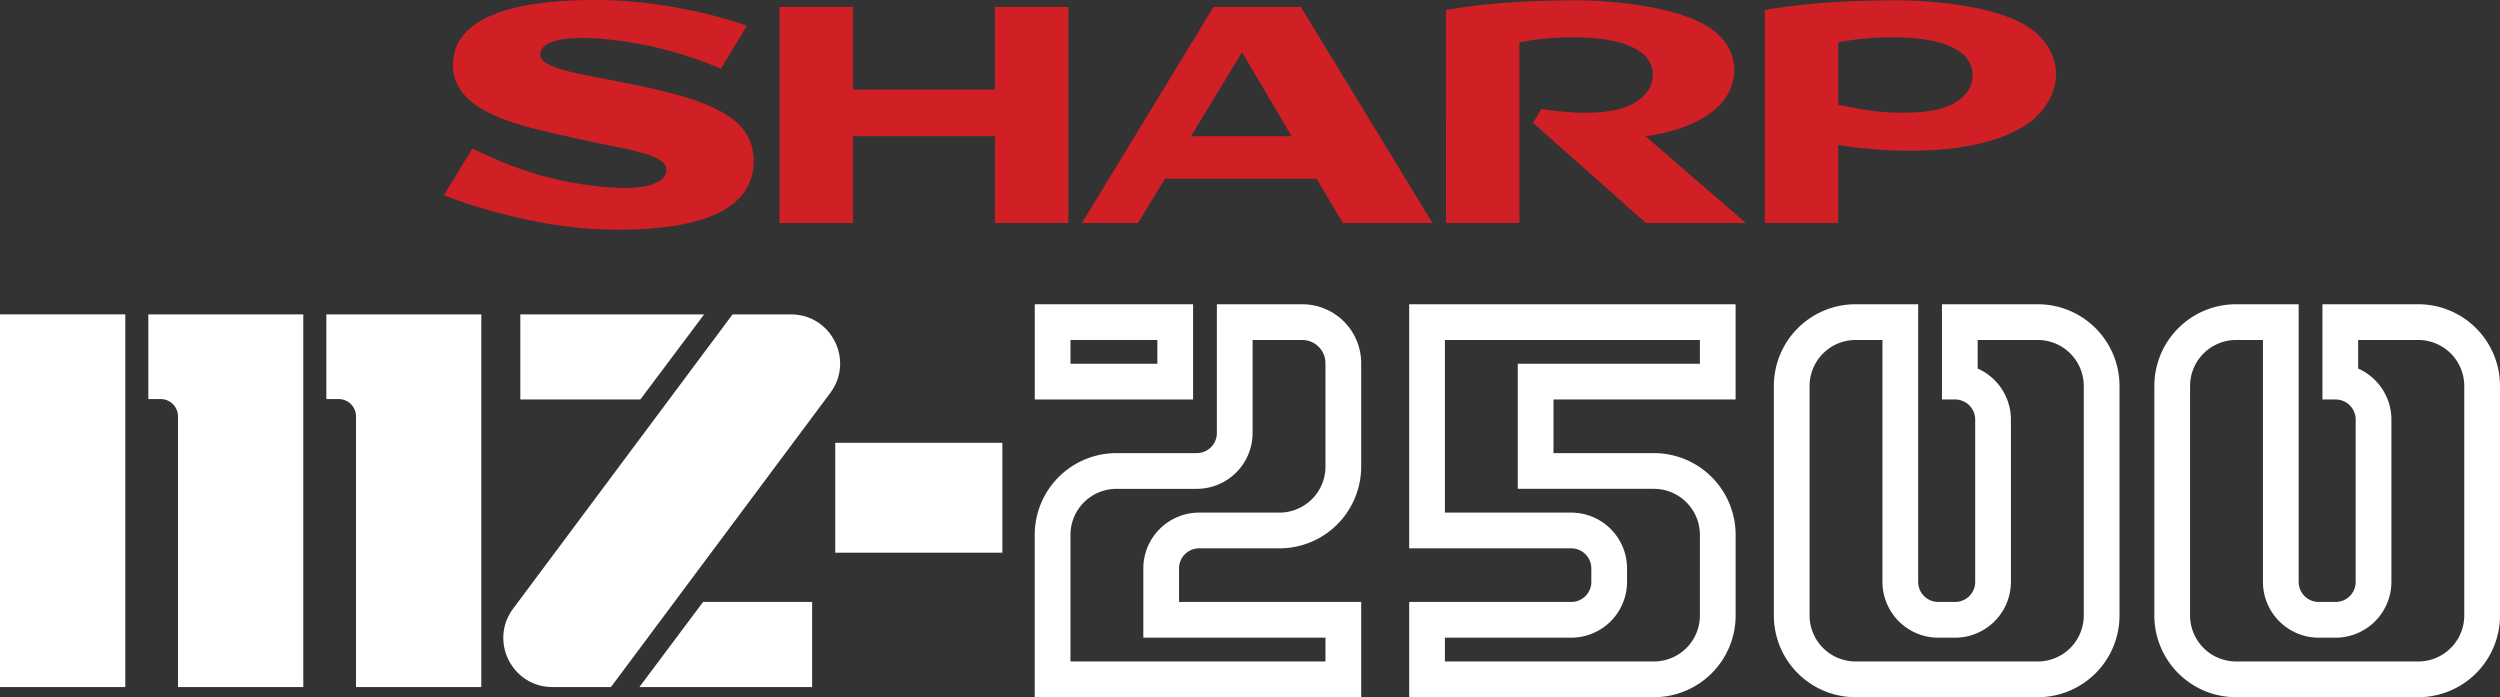 <svg id="Layer_1" data-name="Layer 1" xmlns="http://www.w3.org/2000/svg" viewBox="0 0 3839.01 1070.604"><rect x="0" y="0" width="3839.01" height="1070.604" fill="#333333" stroke="none"/><polygon points="799.01 482.764 1081.28 482.764 983.3 613.454 799.01 613.454 799.01 482.764" style="fill:#fff"/><rect y="482.754" width="192.38" height="572.31" style="fill:#fff"/><rect x="1282.6" y="679.994" width="256.66" height="168.7" style="fill:#fff"/><polygon points="1247.1 1055.064 981.83 1055.064 1079.65 924.374 1247.1 924.374 1247.1 1055.064" style="fill:#fff"/><path d="M628.62,482.75H501.13V612.78H520a26.695,26.695,0,0,1,26.7,26.7v415.58H739.08V482.75Z" transform="translate(0 0.004)" style="fill:#fff"/><path d="M326.38,482.75H227.79V612.78h18.85a26.695,26.695,0,0,1,26.7,26.7v415.58H465.72V482.75Z" transform="translate(0 0.004)" style="fill:#fff"/><path d="M938.14,1055.06l336.9-451.76c37.11-49.76,1.6-120.55-60.48-120.55h-89.61l-337,451.91c-37.06,49.7-1.59,120.4,60.41,120.4Z" transform="translate(0 0.004)" style="fill:#fff"/><path d="M1588.99,467.22V613.45H1832.1V467.22Zm188.25,91.37H1643.83v-36.53h133.41Z" transform="translate(0 0.004)" style="fill:#fff"/><path d="M1841.38,842.02h123.35a125.502,125.502,0,0,0,125.5-125.5V557.73a90.507,90.507,0,0,0-90.51-90.51H1868.63v197.72a30.847,30.847,0,0,1-30.85,30.85h-123.34a125.502,125.502,0,0,0-125.5,125.5v249.29H2090.23V924.37H1810.54V872.86A30.843,30.843,0,0,1,1841.38,842.02Zm194,137.19v36.53h-391.58V821.3a70.723,70.723,0,0,1,70.65-70.64h123.34a85.806,85.806,0,0,0,85.7-85.71V522.06h76.24a35.706,35.706,0,0,1,35.66,35.67V716.52a70.723,70.723,0,0,1-70.65,70.64H1841.39A85.793,85.793,0,0,0,1755.7,872.85V979.2H2035.38Z" transform="translate(0 0.004)" style="fill:#fff"/><path d="M2539.73,695.79H2385.55V613.44h279.64V467.22H2163.95v374.8H2412.8a30.837,30.837,0,0,1,30.84,30.84v20.66a30.847,30.847,0,0,1-30.85,30.85H2163.95V1070.6h375.81a125.481,125.481,0,0,0,125.48-125.48V821.3A125.513,125.513,0,0,0,2539.73,695.79Zm70.65,249.33a70.694,70.694,0,0,1-70.62,70.62H2218.8V979.21h193.98a85.804,85.804,0,0,0,85.71-85.69V872.86a85.793,85.793,0,0,0-85.69-85.69h-194V522.06H2610.35v36.53H2330.7V750.65h209.04a70.721,70.721,0,0,1,70.64,70.64Z" transform="translate(0 0.004)" style="fill:#fff"/><path d="M3129.24,467.22H2982.08V613.44H3002.26a30.852,30.852,0,0,1,30.86,30.86V893.51A30.858,30.858,0,0,1,3002.26,924.37h-25.85a30.858,30.858,0,0,1-30.86-30.86V467.22h-96.13a125.481,125.481,0,0,0-125.48,125.48V945.12a125.487,125.487,0,0,0,125.48,125.48H3129.25a125.487,125.487,0,0,0,125.48-125.48V592.7A125.509,125.509,0,0,0,3129.24,467.22Zm70.62,477.89a70.717,70.717,0,0,1-70.62,70.64H2849.41a70.711,70.711,0,0,1-70.62-70.64V592.7a70.7,70.7,0,0,1,70.62-70.62h41.28V893.52a85.808,85.808,0,0,0,85.71,85.71H3002.25a85.808,85.808,0,0,0,85.71-85.71V644.3a85.811,85.811,0,0,0-51.04-78.36V522.08H3129.23a70.7,70.7,0,0,1,70.62,70.62V945.11Z" transform="translate(0 0.004)" style="fill:#fff"/><path d="M3713.52,467.22H3566.36V613.44H3586.54a30.852,30.852,0,0,1,30.86,30.86V893.51A30.858,30.858,0,0,1,3586.54,924.37h-25.85a30.858,30.858,0,0,1-30.86-30.86V467.22H3433.7A125.481,125.481,0,0,0,3308.22,592.7V945.12A125.487,125.487,0,0,0,3433.7,1070.6H3713.53a125.487,125.487,0,0,0,125.48-125.48V592.7A125.496,125.496,0,0,0,3713.52,467.22Zm70.63,477.89a70.717,70.717,0,0,1-70.62,70.64H3433.7a70.711,70.711,0,0,1-70.62-70.64V592.7A70.7,70.7,0,0,1,3433.7,522.08h41.28V893.52a85.808,85.808,0,0,0,85.71,85.71H3586.54a85.808,85.808,0,0,0,85.71-85.71V644.3a85.811,85.811,0,0,0-51.04-78.36V522.08H3713.52a70.7,70.7,0,0,1,70.62,70.62V945.11Z" transform="translate(0 0.004)" style="fill:#fff"/><g id="g9277"><path id="path9279" d="M1527.888,137.476H1309.798V10.614H1197.097V342.41H1309.798v-133.309h218.09V342.41h112.701V10.614H1527.888V137.476" transform="translate(0 0.004)" style="fill:#d02026"/></g><g id="g9281"><path id="path9283" d="M1828.796,209.095l78.489-128.841L1983.362,209.095H1828.796m34.769-198.487L1661.429,342.404h86.157l41.339-67.884h233.04l40.102,67.884h137.591L1997.569,10.608H1863.565" transform="translate(0 0.004)" style="fill:#d02026"/></g><g id="g9285"><path id="path9287" d="M2646.718,154.401c26.838-35.171,23.205-86.683-28.338-116.18C2570.347,10.642,2478.655.5,2421.377.5c-91.645,0-150.639,6.23-200.837,14.81V342.407h112.67V64.952c40.582-8.039,81.797-8.225,97.195-7.498,44.725,1.979,69.909,8.936,90.022,23.205,20.793,14.826,26.436,47.616-.526,70.373-20.221,16.959-61.189,30.301-152.85,16.31l-12.94,21.257,173.303,153.809h153.438L2526.704,209.098c37.01-4.792,93.176-19.603,120.014-54.696" transform="translate(0 0.004)" style="fill:#d02026"/></g><g id="g9289"><path id="path9291" d="M950.097,125.261c-65.07-12.646-120.369-20.515-120.369-41.618,0-23.375,44.725-29.404,108.079-22.679,59.922,6.338,116.427,22.03,169.145,44.447l40.025-65.673C1104.37,23.521,1016.589,2.743,936.864.378,849.532-2.158,702.077,5.681,695.708,93.986c-5.813,80.839,109.362,100.148,184.898,117.71,73.665,17.145,142.724,23.344,142.724,48.853,0,17.933-24.334,31.924-88.723,27.101-77.499-5.797-143.435-26.977-209.201-59.659L681.701,299.755c72.954,28.508,168.619,51.404,254.807,52.841,102.467,1.701,218.167-14.826,220.796-102.591,2.149-73.233-73.727-98.818-207.206-124.744" transform="translate(0 0.004)" style="fill:#d02026"/></g><g id="g9293"><path id="path9295" d="M3010.862,151.677c-19.464,15.954-47.91,21.597-92.82,21.474-33.115-.108-67.373-6.199-95.294-12.538V64.948c40.551-8.039,82.508-8.163,97.906-7.513,44.972,1.902,71.207,9.523,90.702,23.22,20.299,14.254,27.07,48.435-.495,71.022m98.509-113.443C3063.487,11.071,2977.577.512,2911.626.512c-91.692,0-151.381,6.23-201.564,14.795V342.419h112.701V222.576c34.846,5.813,78.489,9.199,116.272,8.92,92.217-.788,160.734-22.447,191.932-56.412,44.431-48.312,29.513-106.656-21.597-136.849" transform="translate(0 0.004)" style="fill:#d02026"/></g></svg>